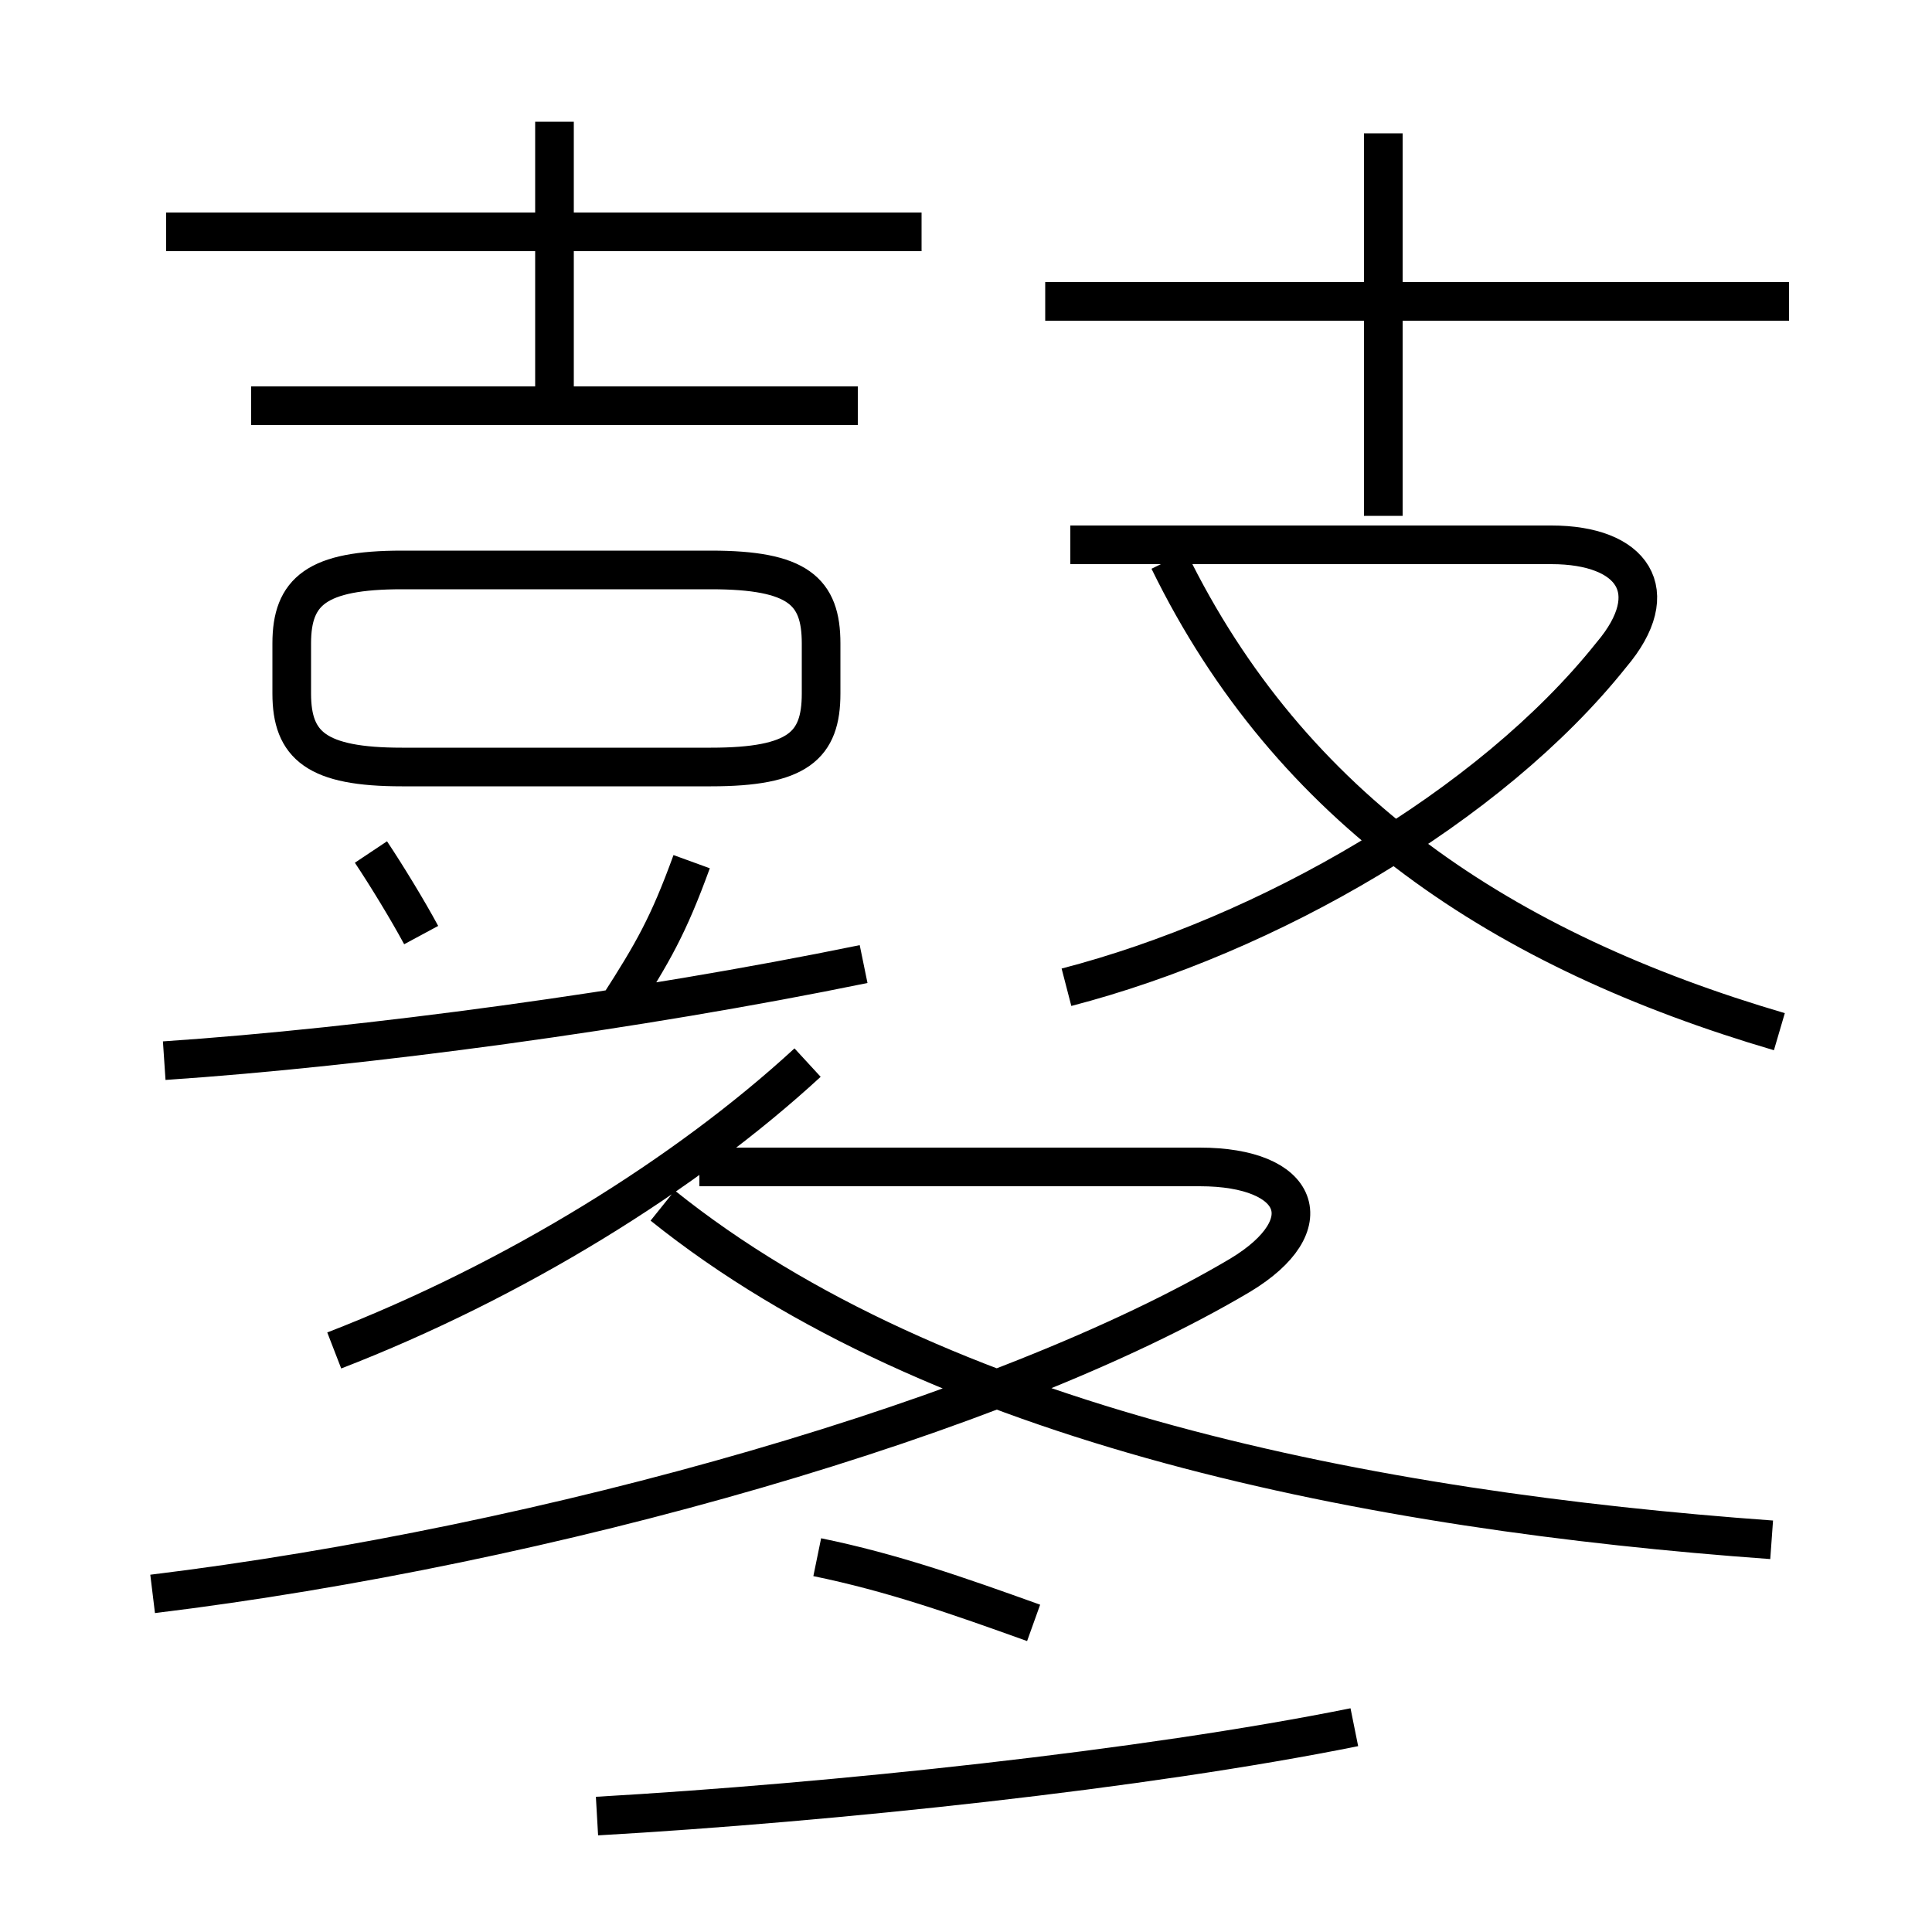 <?xml version='1.0' encoding='utf8'?>
<svg viewBox="0.0 -6.0 50.0 50.0" version="1.1" xmlns="http://www.w3.org/2000/svg">
<rect x="0.0" y="-6.0" width="50.0" height="50.0" fill="#808080" stroke="none"/>
<rect x="-1000" y="-1000" width="2000" height="2000" stroke="white" fill="white"/>
<g style="fill:white;stroke:#000000;  stroke-width:1">
<path d="M 3.95 -2.75 C 14.2 -4.0 25.95 -7.35 32.1 -11.0 C 34.25 -12.3 33.65 -13.8 31.05 -13.8 L 18.1 -13.8 M 15.45 3.0 C 21.55 2.65 29.6 1.8 35.05 0.7 M 26.75 -2.0 C 24.8 -2.7 23.1 -3.3 21.15 -3.7 M 8.65 -9.05 C 13.3 -10.85 17.75 -13.6 20.9 -16.5 M 10.9 -19.8 C 10.55 -20.45 10.0 -21.35 9.6 -21.95 M 4.25 -16.55 C 9.45 -16.9 16.5 -17.85 22.35 -19.05 M 16.0 -17.95 C 16.9 -19.35 17.3 -20.05 17.9 -21.7 M 45.85 -4.15 C 35.45 -4.9 24.25 -7.1 17.15 -12.8 M 10.4 -24.15 L 18.4 -24.15 C 20.65 -24.15 21.25 -24.7 21.25 -26.05 L 21.25 -27.35 C 21.25 -28.7 20.65 -29.25 18.4 -29.25 L 10.4 -29.25 C 8.2 -29.25 7.55 -28.7 7.55 -27.35 L 7.55 -26.05 C 7.55 -24.7 8.2 -24.15 10.4 -24.15 Z M 22.2 -33.5 L 6.5 -33.5 M 23.85 -38.0 L 4.3 -38.0 M 14.35 -33.85 L 14.35 -40.85 M 27.6 -18.45 C 32.8 -19.8 38.55 -23.1 41.7 -27.05 C 43.1 -28.7 42.25 -29.9 40.15 -29.9 L 27.7 -29.9 M 46.05 -17.3 C 38.9 -19.4 33.4 -23.05 30.25 -29.5 M 35.8 -30.65 L 35.8 -40.55 M 46.3 -36.2 L 27.05 -36.2" transform="translate(0.0 38.0)" />
</g>
</svg>